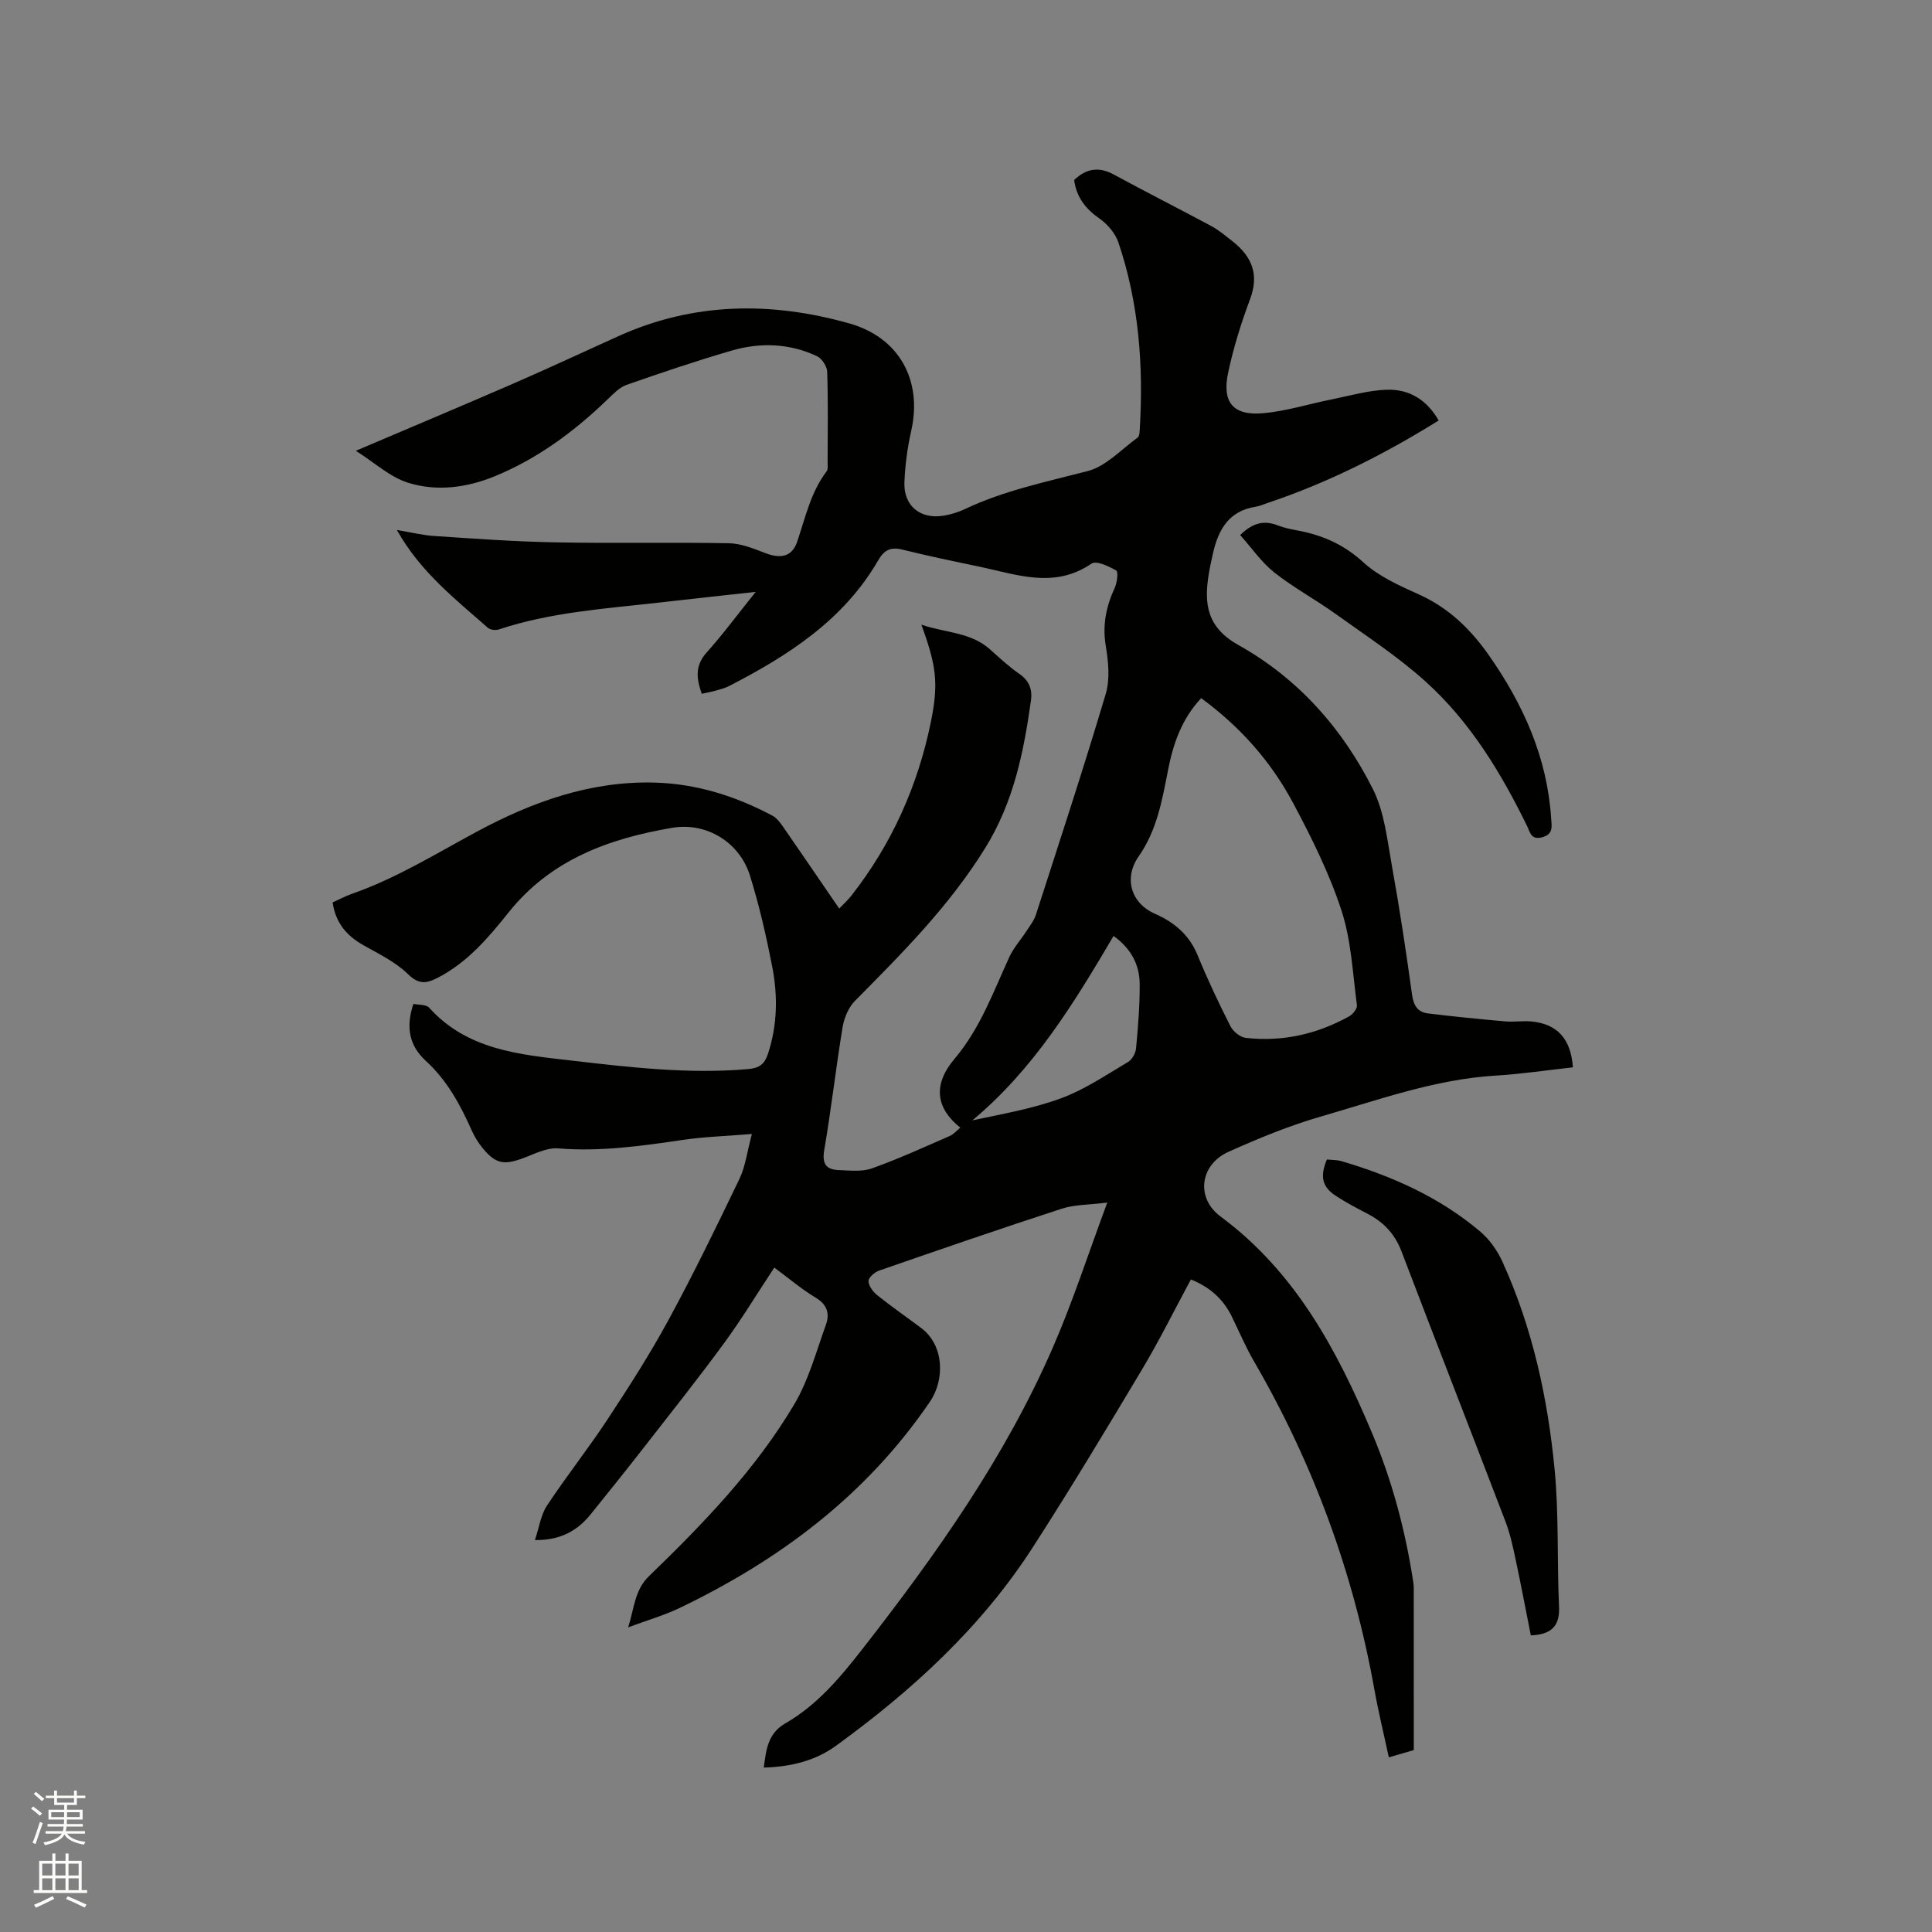 <svg enable-background="new 0 0 400 400" viewBox="0 0 400 400" xmlns="http://www.w3.org/2000/svg"><rect x="0" y="0" width="400" height="400" fill="#808080" stroke="none"/><path d="m6.44 374.46.42-.45c.65.47 1.27.95 1.85 1.44l-.45.49c-.65-.56-1.25-1.06-1.82-1.48m.93 7.33-.63-.26c.55-1.36 1.05-2.8 1.52-4.33.19.1.38.19.59.27-.46 1.29-.95 2.73-1.48 4.32m-.38-10.38.44-.42c.43.34 1.01.82 1.74 1.44l-.49.49c-.53-.51-1.09-1.01-1.69-1.51m2.5.35h1.72v-1.04h.59v1.04h3.52v-1.04h.59v1.04h1.75v.53h-1.75v1.42h-2.03v.97h3.22v2.03h-3.24c0 .35-.01.66-.03.93h3.32v.53h-3.37c-.03.27-.08.58-.15.94h3.96v.53h-3.71c.67.92 1.93 1.48 3.79 1.68-.13.24-.23.44-.29.59-2.13-.38-3.48-1.08-4.04-2.12-.43.97-1.77 1.72-4.03 2.23-.09-.19-.2-.37-.33-.55 2.1-.42 3.37-1.03 3.81-1.83h-3.36v-.53h3.58c.08-.29.13-.61.16-.94h-3.33v-.53h3.39c.02-.27.04-.58.04-.93h-3.23v-2.03h3.25v-.97h-2.07v-1.42h-1.73zm1.12 3.44v1h2.65c.01-.3.02-.44.01-.4v-.25-.35zm1.19-2h3.52v-.91h-3.52zm4.71 2h-2.63v.59c0 .15-.01.28-.01.4h2.64z" fill="#fbfcfa"/><path d="m13.56 383.74h.63v1.52h2.72v6.07h1.13v.6h-11.06v-.6h1.13v-6.07h2.73v-1.52h.63v1.52h2.1v-1.52zm-2.69 8.83.38.56c-1.24.63-2.53 1.25-3.85 1.85-.1-.21-.21-.42-.34-.63 1.36-.55 2.63-1.15 3.81-1.78m-2.13-4.27h2.1v-2.45h-2.1zm0 3.04h2.1v-2.46h-2.1zm2.72-3.04h2.1v-2.45h-2.1zm0 3.04h2.1v-2.46h-2.1zm6.07 3.6c-1.41-.71-2.7-1.3-3.86-1.78l.35-.56c1.45.62 2.75 1.19 3.88 1.72zm-1.25-9.09h-2.1v2.45h2.1zm-2.09 5.49h2.1v-2.46h-2.1z" fill="#fbfcfa"/><g fill="#010100"><path d="m246.56 264.9c-3.44 6.38-6.53 12.64-10.1 18.61-7.39 12.37-14.82 24.72-22.62 36.83-10.65 16.54-24.94 29.62-40.74 41.09-4.26 3.1-9.33 4.37-14.97 4.53.5-3.67.8-7.05 4.47-9.16 6.55-3.77 11.32-9.45 15.91-15.33 15.22-19.51 29.52-39.64 39.45-62.44 4.13-9.47 7.31-19.36 11.29-30.05-3.9.49-6.8.41-9.4 1.26-12.67 4.12-25.26 8.46-37.85 12.83-.92.32-2.19 1.43-2.18 2.16.01.99.91 2.21 1.77 2.9 2.97 2.38 6.11 4.55 9.16 6.84 4.73 3.56 4.9 10.68 1.77 15.26-13.2 19.36-31.1 32.75-51.89 42.72-3.12 1.49-6.49 2.46-10.57 3.97 1.3-4.19 1.36-7.75 4.31-10.6 11.22-10.85 22.09-22.1 30.09-35.6 2.97-5.01 4.52-10.88 6.53-16.42.81-2.24.33-4.16-2.08-5.61-2.97-1.79-5.64-4.07-8.6-6.25-3.55 5.38-6.78 10.72-10.45 15.72-5.45 7.43-11.19 14.65-16.86 21.92-3.52 4.51-7.1 8.97-10.69 13.42-2.73 3.38-6.17 5.4-11.56 5.36.87-2.59 1.2-5.17 2.48-7.12 4.02-6.09 8.58-11.83 12.59-17.93 4.42-6.71 8.77-13.5 12.6-20.55 5.2-9.58 9.97-19.39 14.69-29.22 1.22-2.55 1.56-5.52 2.56-9.26-5.45.45-9.86.57-14.19 1.21-8.6 1.26-17.14 2.49-25.91 1.77-2.44-.2-5.05 1.24-7.52 2.12-3.73 1.34-5.43 1.04-8-2.02-.94-1.12-1.76-2.41-2.35-3.74-2.38-5.36-5.13-10.45-9.54-14.48-3.42-3.12-4.19-6.96-2.57-11.8 1.07.24 2.64.09 3.27.8 7.89 8.75 18.67 9.69 29.29 10.92 12.21 1.41 24.42 2.86 36.77 1.78 2.26-.2 3.36-1 4.06-3.1 1.99-6.01 2.08-12.13.88-18.21-1.24-6.32-2.68-12.64-4.6-18.78-2.15-6.87-8.97-11.07-16.1-9.86-13.09 2.23-25.15 6.59-33.88 17.54-4.15 5.2-8.49 10.32-14.62 13.49-2.4 1.24-3.96 1.45-6.23-.77-2.58-2.52-6.06-4.18-9.27-6-3.43-1.95-5.69-4.62-6.29-8.81 1.34-.6 2.63-1.31 4-1.79 9.15-3.19 17.34-8.28 25.81-12.84 11.48-6.18 23.61-10.57 36.95-10.18 8.62.25 16.67 2.8 24.25 6.82.96.51 1.71 1.54 2.35 2.47 3.8 5.47 7.54 10.98 11.52 16.79.97-1.02 1.81-1.77 2.49-2.64 8.39-10.7 13.8-22.8 16.5-36.06 1.64-8.06 1.07-11.7-1.98-20.08 5 1.71 10.22 1.53 14.24 5.14 1.97 1.77 3.93 3.59 6.1 5.09 2.05 1.41 2.66 3.29 2.35 5.47-1.51 10.7-3.57 21.03-9.5 30.59-7.43 11.99-17.16 21.73-26.93 31.59-1.34 1.36-2.25 3.53-2.57 5.46-1.4 8.46-2.35 16.99-3.8 25.44-.49 2.88.41 4.04 2.99 4.14 2.31.09 4.82.39 6.91-.36 5.47-1.95 10.76-4.38 16.09-6.7.8-.35 1.42-1.11 2.18-1.72-4.97-3.97-5.8-8.79-1.21-14.23 5.36-6.35 8.03-13.86 11.38-21.14.86-1.87 2.32-3.47 3.45-5.22.73-1.13 1.63-2.24 2.03-3.49 4.91-15.21 9.9-30.4 14.46-45.72.92-3.07.54-6.73 0-9.99-.71-4.31.09-8.12 1.86-11.97.5-1.08.77-3.32.31-3.59-1.53-.88-4.12-2.11-5.1-1.44-7.73 5.3-15.49 2.26-23.27.63-5.29-1.1-10.58-2.2-15.82-3.5-2.44-.61-3.8-.03-5.09 2.2-7.15 12.36-18.6 19.7-30.87 26.03-.84.43-1.78.67-2.7.93-.91.26-1.85.42-2.96.67-1.07-3.08-1.48-5.75.98-8.51 3.44-3.84 6.52-8.02 10.19-12.59-7.12.79-13.58 1.48-20.04 2.22-11.14 1.27-22.38 1.98-33.14 5.56-.66.22-1.78.1-2.27-.34-6.82-6-14.04-11.65-18.84-20.25 2.81.46 5.31 1.09 7.84 1.25 8.33.55 16.66 1.16 25.01 1.31 11.96.23 23.94-.04 35.9.18 2.53.05 5.1 1.11 7.53 2.04 3.22 1.23 5.54.77 6.61-2.39 1.69-4.99 2.79-10.19 6.07-14.52.33-.43.22-1.23.22-1.86.01-6.26.12-12.52-.09-18.77-.04-1.13-1.1-2.75-2.12-3.23-5.7-2.68-11.74-2.88-17.7-1.14-7.31 2.13-14.54 4.57-21.73 7.09-1.49.52-2.76 1.89-3.96 3.04-6.85 6.6-14.39 12.19-23.23 15.84-5.84 2.41-12.09 3.24-18.05 1.37-3.73-1.17-6.89-4.14-10.8-6.61 11.49-4.9 22.11-9.35 32.67-13.94 7.28-3.17 14.47-6.53 21.71-9.8 15.6-7.04 31.61-7.2 47.82-2.62 10.27 2.9 15.15 11.73 12.79 22.22-.79 3.49-1.27 7.11-1.41 10.68-.19 4.81 3.24 7.66 8.01 6.91 1.55-.24 3.12-.72 4.53-1.39 8.11-3.84 16.8-5.62 25.41-7.86 3.79-.99 6.95-4.48 10.33-6.93.39-.28.42-1.17.45-1.79.78-13.12-.18-26.07-4.42-38.59-.65-1.91-2.26-3.82-3.94-4.98-2.9-2.02-4.75-4.43-5.23-7.97 2.47-2.36 5.07-2.85 8.22-1.13 6.69 3.64 13.5 7.07 20.21 10.68 1.57.85 2.96 2.04 4.38 3.15 3.99 3.14 5.54 6.86 3.61 11.98-1.85 4.94-3.43 10.03-4.53 15.18-1.33 6.24 1.06 9.01 7.39 8.41 4.7-.44 9.3-1.9 13.95-2.83 3.82-.77 7.64-1.89 11.49-2.02 4.58-.16 8.29 2.04 10.75 6.37-11.23 6.98-22.8 12.83-35.2 17-.9.3-1.79.71-2.72.86-5.47.85-7.67 4.68-8.78 9.53-.33 1.45-.65 2.9-.89 4.36-1.02 6.19-.43 11.07 6.17 14.76 12.29 6.87 21.52 17.27 27.81 29.81 2.39 4.76 2.96 10.51 3.93 15.88 1.6 8.86 2.94 17.76 4.17 26.68.31 2.26 1.18 3.62 3.31 3.88 5.32.65 10.65 1.18 15.99 1.65 1.78.16 3.61-.16 5.39.01 5.37.5 8.2 3.59 8.61 9.5-5.31.58-10.62 1.39-15.96 1.71-12.53.75-24.23 5.02-36.1 8.44-6.57 1.89-12.97 4.53-19.22 7.33-5.93 2.65-6.86 9.55-1.67 13.4 15.46 11.46 24.07 27.54 31.32 44.72 4.15 9.83 6.87 20 8.51 30.5.08.52.17 1.05.17 1.58.01 11.13.01 22.26.01 33.68-1.59.46-3.16.92-5.17 1.5-1.02-4.78-2.15-9.36-2.98-14-4.32-24.11-12.61-46.75-24.91-67.94-1.7-2.92-3.03-6.05-4.51-9.1-1.77-3.75-4.59-6.3-8.58-7.9zm2.13-120.35c-4.02 4.28-5.79 9.41-6.85 14.84-1.22 6.24-2.3 12.49-6.07 17.88-3.17 4.53-1.63 9.72 3.36 11.92 4 1.76 7.1 4.37 8.83 8.6 2.04 4.99 4.36 9.88 6.8 14.69.55 1.09 2.01 2.27 3.16 2.4 7.57.86 14.73-.76 21.38-4.44.77-.43 1.73-1.61 1.64-2.31-.88-6.59-1.17-13.41-3.21-19.65-2.52-7.69-6.19-15.07-10.01-22.23-4.57-8.57-10.94-15.78-19.03-21.7zm-18.14 49.23c-8.21 13.96-16.58 27.64-29.23 38.18 6.2-1.33 12.51-2.41 18.41-4.59 4.87-1.8 9.3-4.83 13.82-7.5.84-.5 1.57-1.82 1.66-2.83.41-4.42.78-8.87.75-13.31-.02-4.12-1.92-7.46-5.41-9.95z"/><path d="m274.72 240.06c.98.1 2.06.06 3.04.35 10.45 3.08 20.29 7.46 28.67 14.54 1.95 1.64 3.58 3.96 4.64 6.29 6.2 13.63 9.36 28.13 10.79 42.92.91 9.44.49 19.01.92 28.5.19 4.11-1.71 5.76-5.84 5.93-1.03-5.17-2.04-10.54-3.18-15.88-.55-2.58-1.12-5.19-2.05-7.64-7.14-18.67-14.42-37.29-21.54-55.97-1.37-3.6-3.68-6.06-7.01-7.79-2.25-1.17-4.52-2.35-6.63-3.75-2.81-1.83-3.28-4.03-1.81-7.5z"/><path d="m256.77 110.78c2.66-2.64 5.04-3.07 7.79-2 1.27.5 2.64.78 3.99 1.03 5.17.95 9.65 2.89 13.69 6.59 3.19 2.92 7.45 4.84 11.48 6.65 6.23 2.79 10.8 7.26 14.62 12.73 7.09 10.15 12 21.12 12.81 33.65.11 1.68.51 3.31-1.92 3.93-2.27.58-2.47-1.13-3.06-2.33-5.43-11.11-11.82-21.63-21.05-29.95-5.77-5.2-12.37-9.5-18.71-14.05-4.12-2.95-8.63-5.38-12.59-8.51-2.66-2.12-4.67-5.07-7.05-7.74z"/></g></svg>